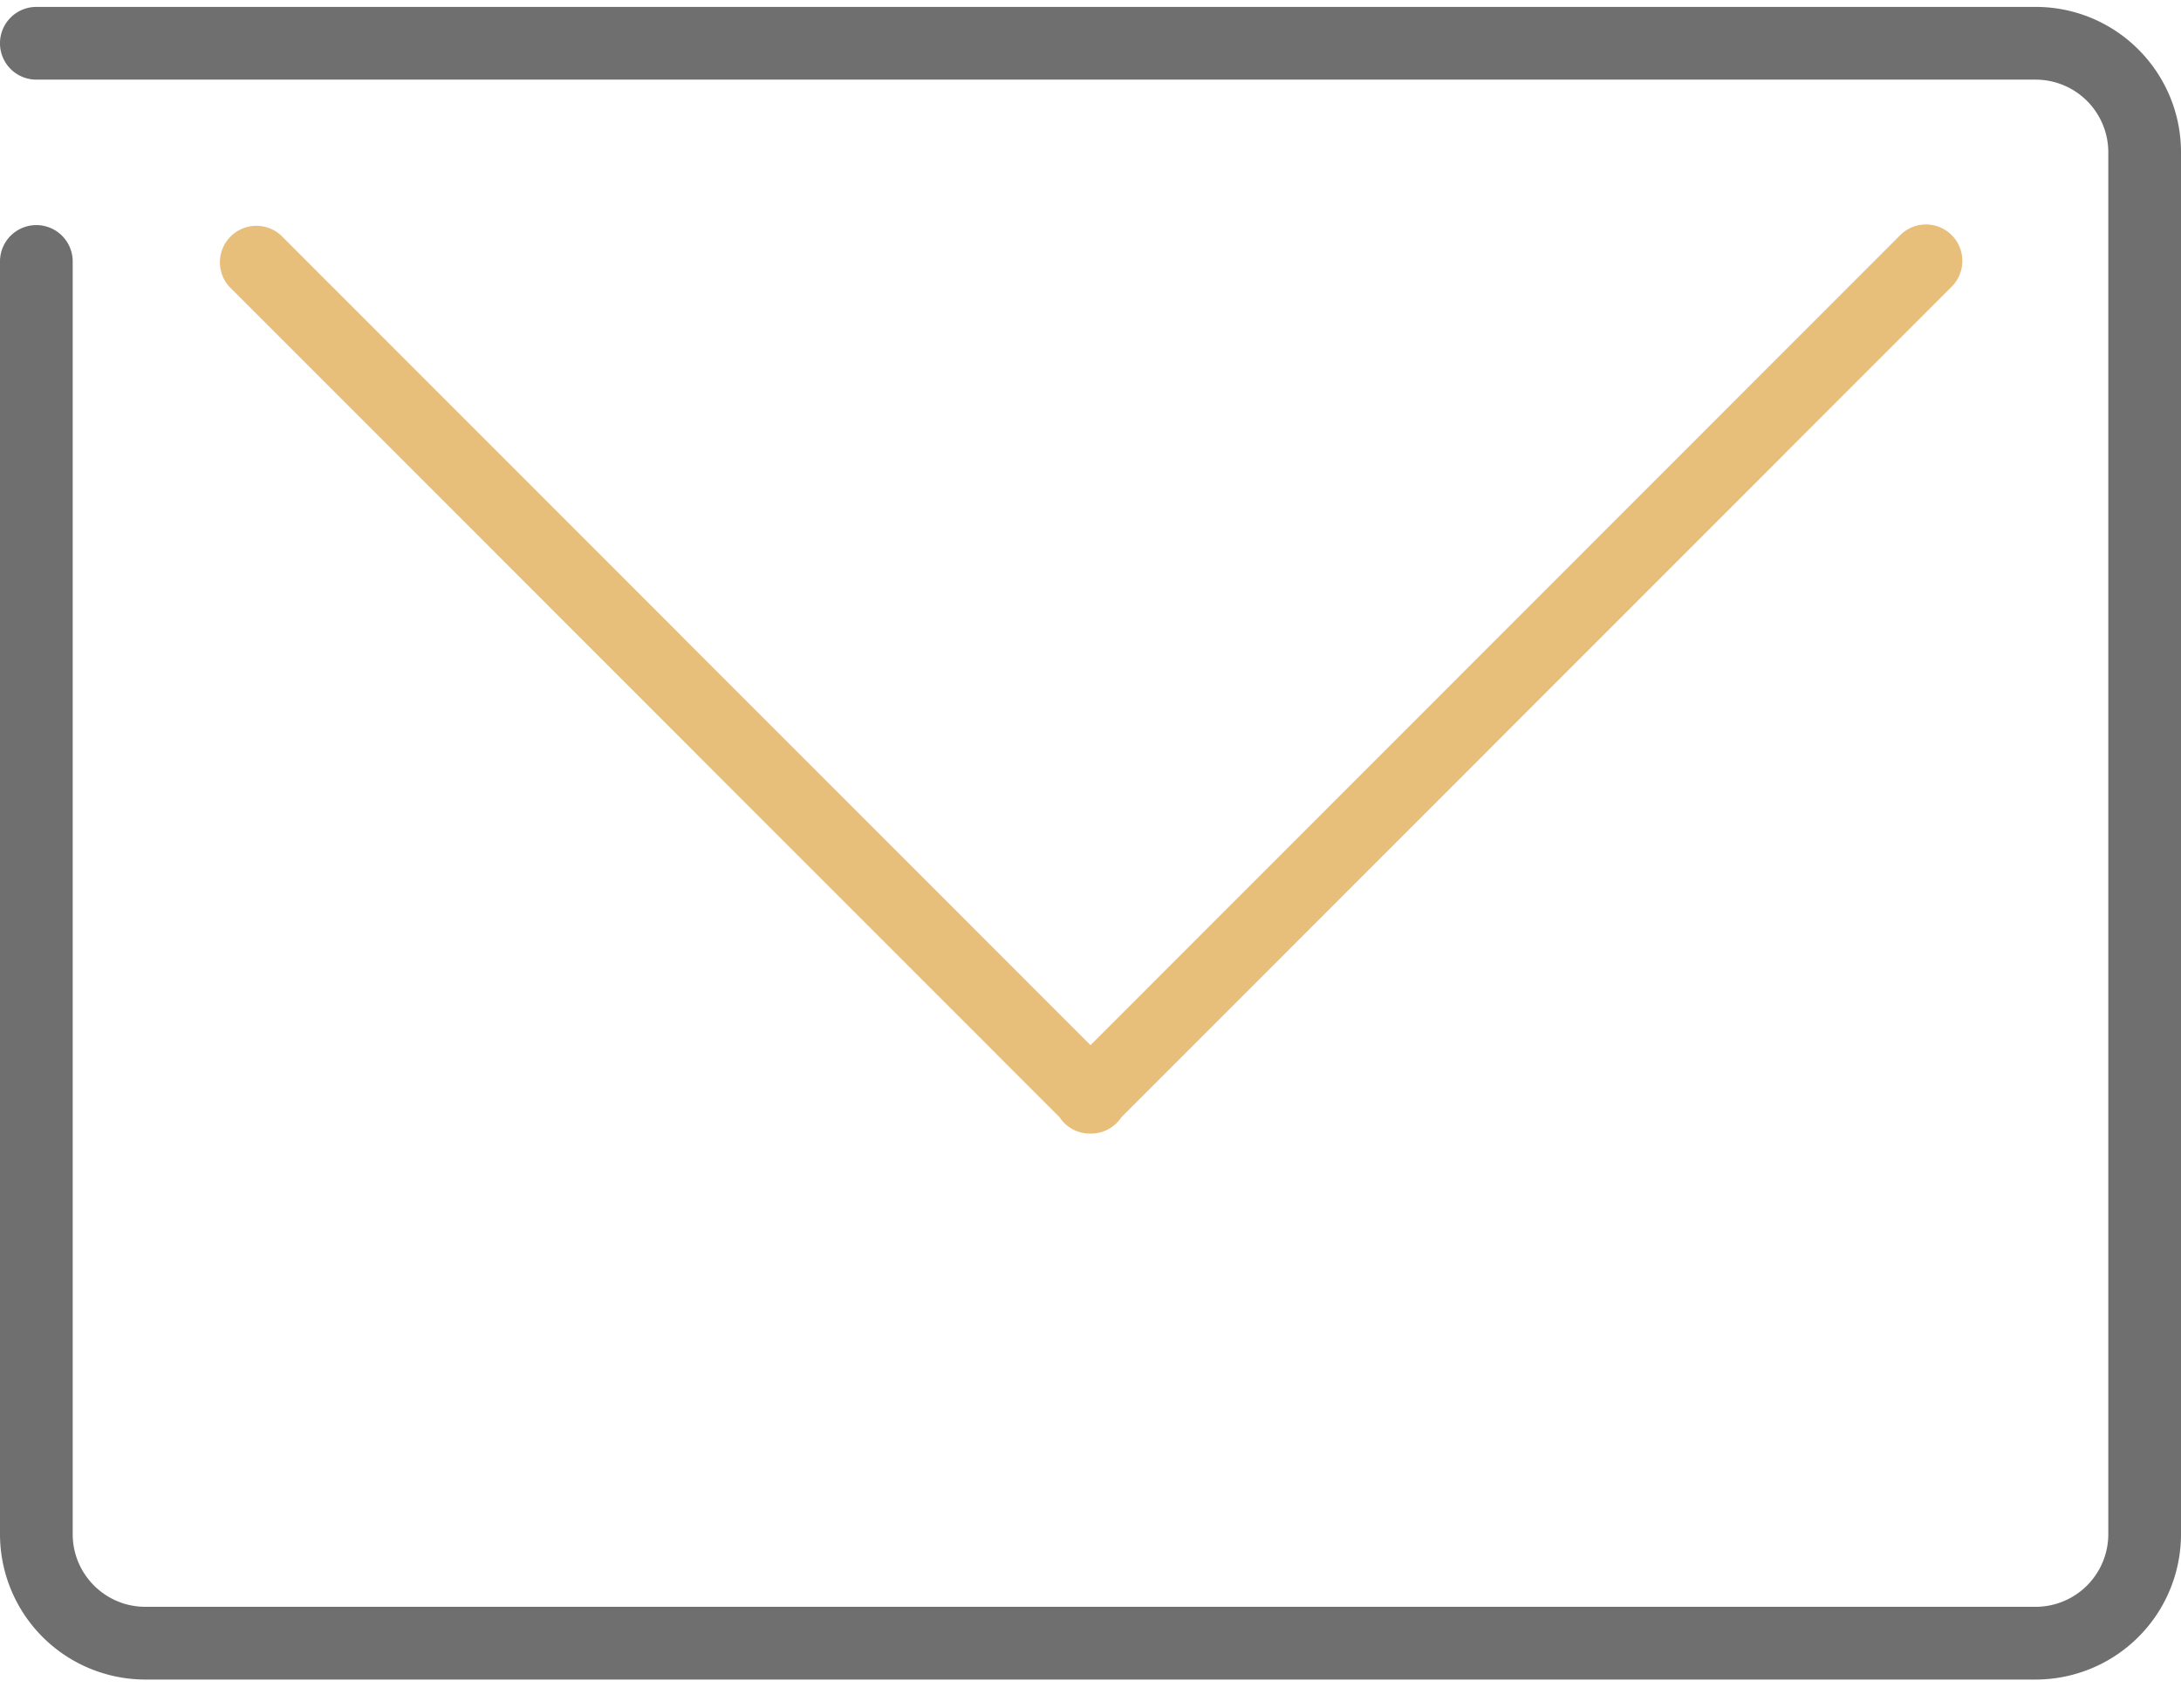 <svg xmlns="http://www.w3.org/2000/svg" width="60" height="47" viewBox="0 0 60 47"><g><g><path fill="#6f6f6f" d="M56 46.209H4a4 4 0 0 1-4-4.002V7.193a1 1 0 0 1 2 0v35.014c0 1.105.895 2.001 2 2.001h52a2 2 0 0 0 2-2V4.191a2 2 0 0 0-2-2H1A1 1 0 1 1 1 .19h55c2.21 0 4 1.792 4 4.002v38.015a4 4 0 0 1-4 4.002z"/></g><g><path fill="#e8be7b" d="M53.692 6.47a1.003 1.003 0 0 1 0 1.417L30.853 30.735a1.006 1.006 0 0 1-.853.453.998.998 0 0 1-.854-.454L6.308 7.887A1.003 1.003 0 0 1 7.724 6.47L30 28.755 52.275 6.47a1 1 0 0 1 1.417 0z"/></g></g></svg>